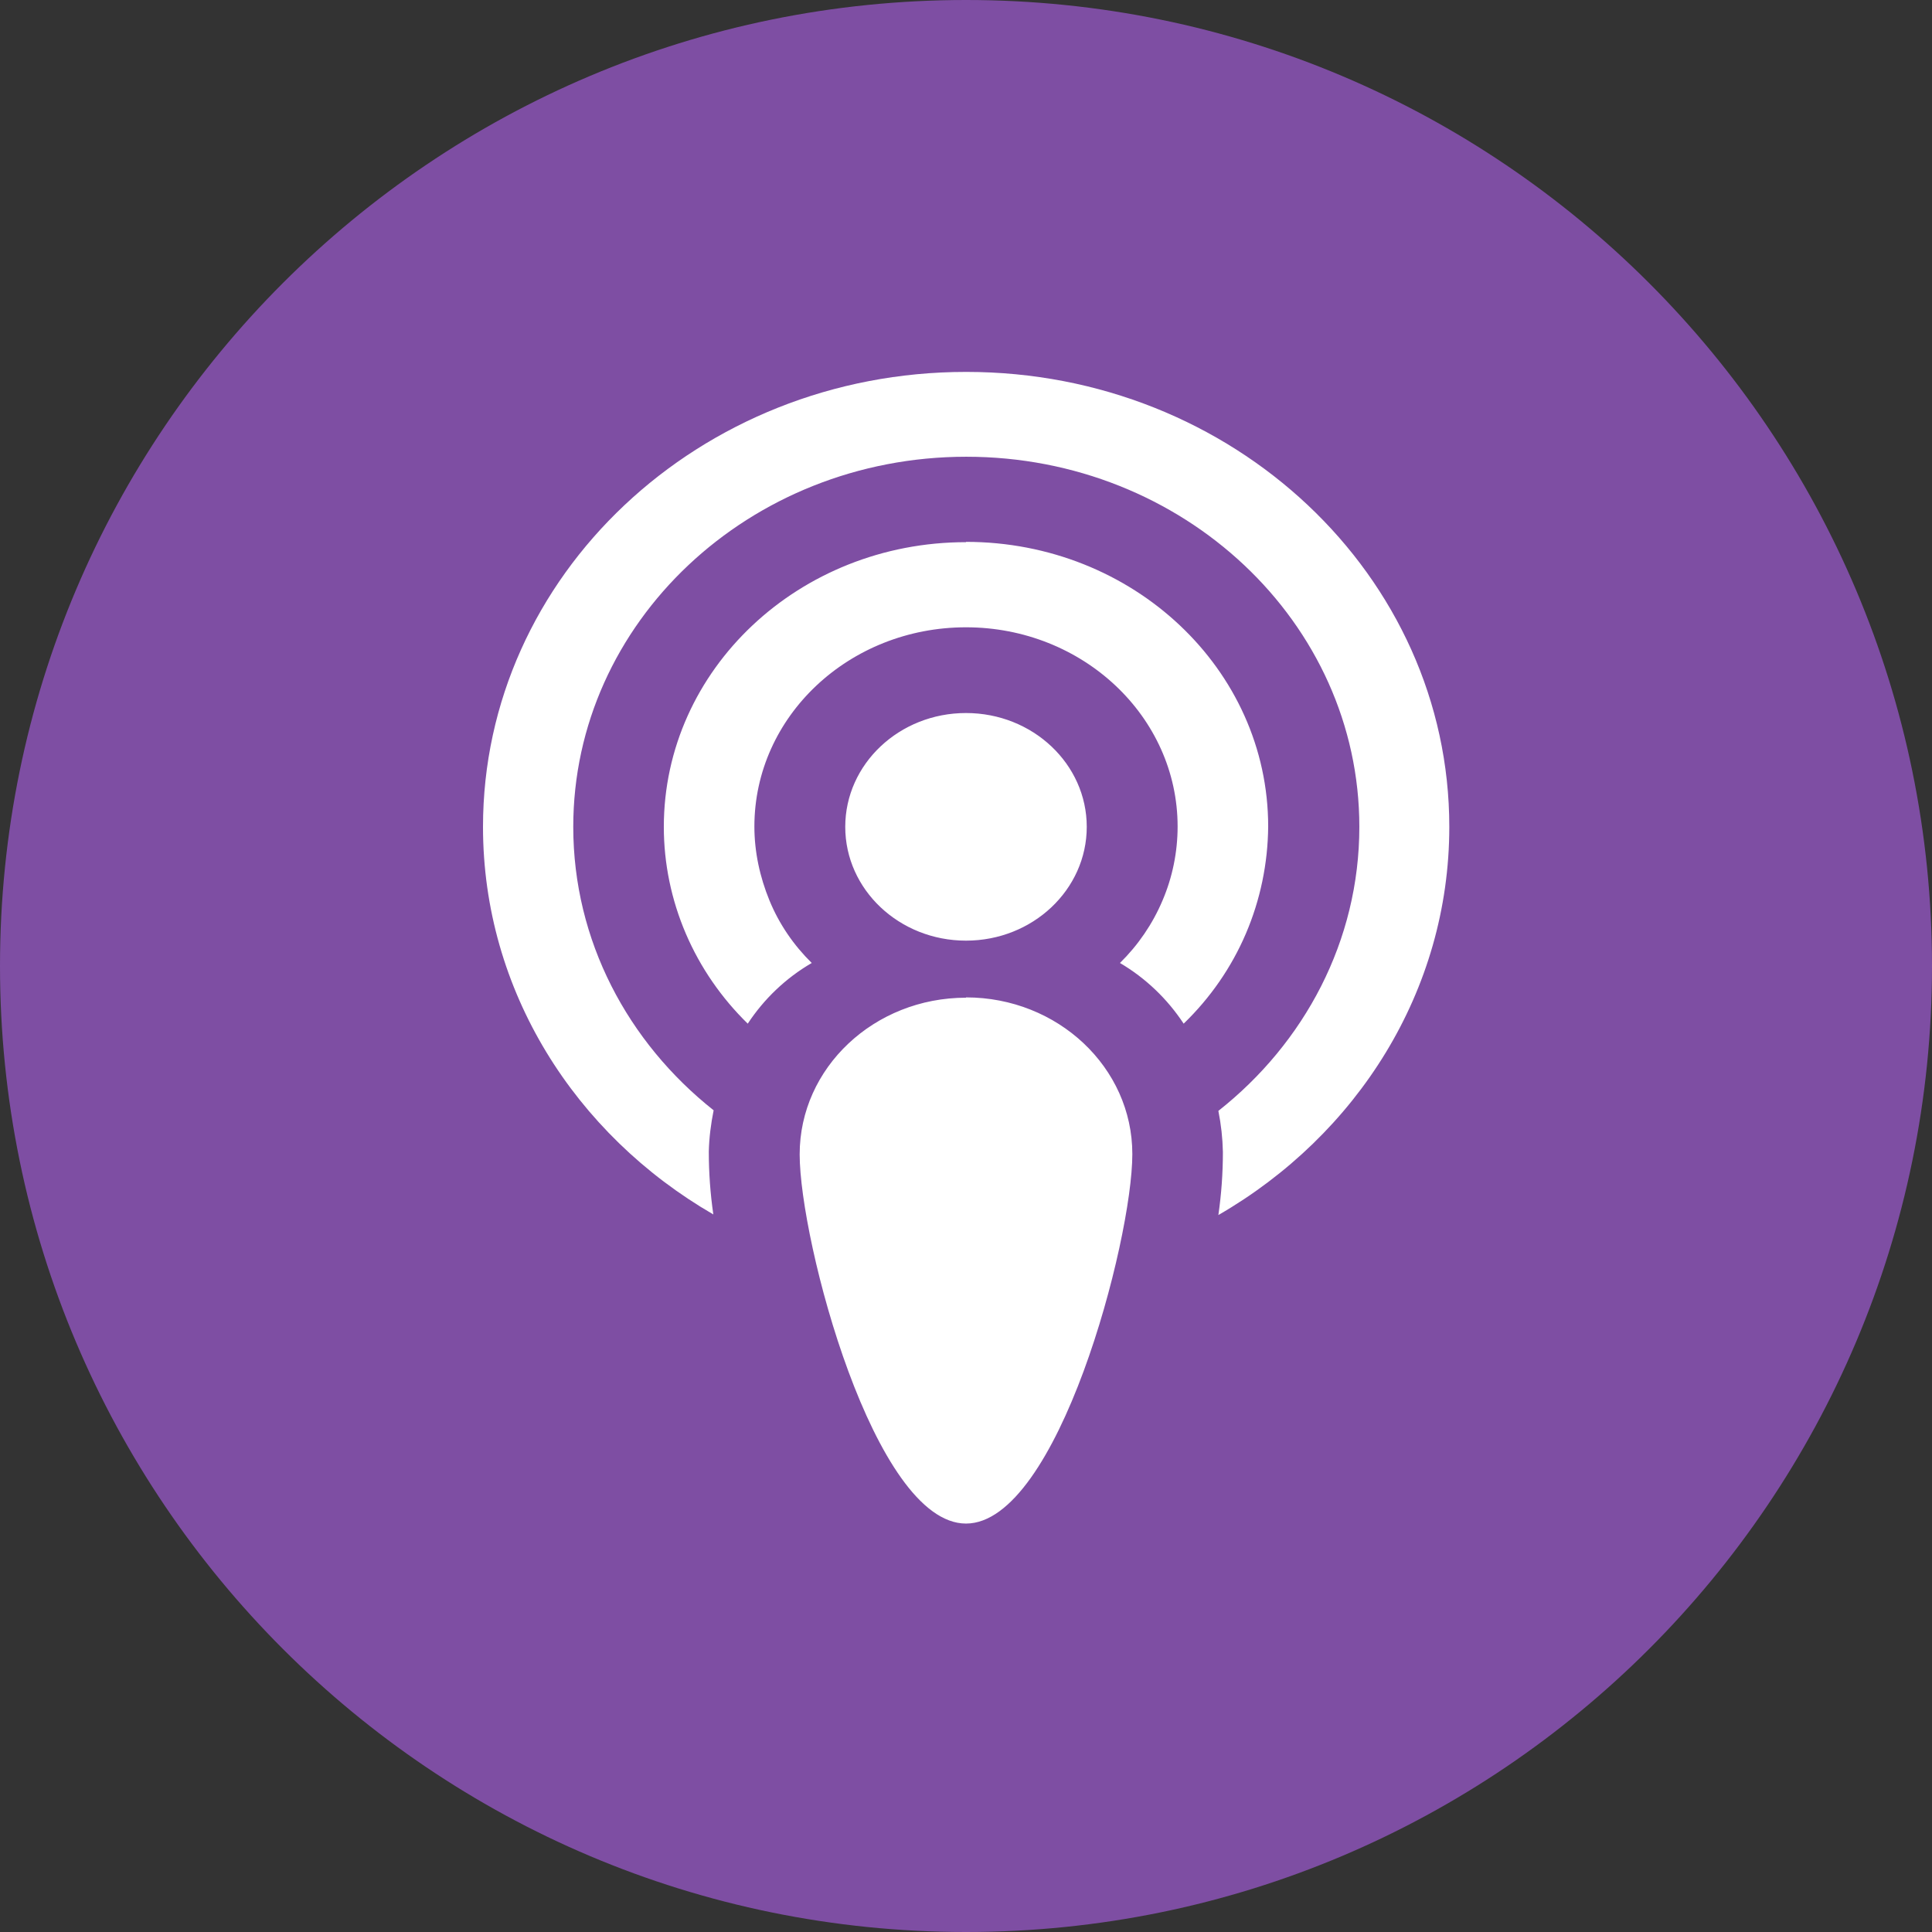 <?xml version="1.0" encoding="UTF-8"?>
<svg id="AC_icons" data-name="AC icons" xmlns="http://www.w3.org/2000/svg" viewBox="0 0 64 64">
  <rect x="0" y="0" width="64" height="64" fill="#333333" stroke="none"/>
  <defs>
    <style>
      .cls-1 {
        fill: #7e4ea3;
      }

      .cls-1, .cls-2 {
        fill-rule: evenodd;
        stroke-width: 0px;
      }

      .cls-2 {
        fill: #fff;
      }
    </style>
  </defs>
  <g id="Infographic_icons" data-name="Infographic icons">
    <g id="podcast">
      <g>
        <path class="cls-1" d="m32,64c17.67,0,32-14.33,32-32S49.67,0,32,0,0,14.33,0,32s14.33,32,32,32Z"/>
        <path class="cls-2" d="m32,31.16c2.21,0,4-1.69,4-3.77s-1.79-3.77-4-3.77-4,1.69-4,3.77,1.79,3.77,4,3.77Zm0-13.2c-5.53,0-10.01,4.22-10.01,9.43,0,1.22.25,2.42.73,3.54.48,1.12,1.18,2.13,2.05,2.98.54-.82,1.26-1.51,2.12-2.01-.6-.59-1.08-1.29-1.4-2.07s-.5-1.61-.5-2.45c0-3.65,3.14-6.6,7.01-6.6s7.01,2.96,7.01,6.6c0,.84-.17,1.68-.5,2.45-.33.78-.81,1.48-1.41,2.07.85.5,1.57,1.19,2.11,2.01.88-.85,1.58-1.86,2.06-2.98.48-1.12.73-2.33.74-3.55,0-5.21-4.48-9.43-10.01-9.43Zm0-5.64c-8.84,0-16,6.75-16,15.07,0,5.43,3.05,10.19,7.63,12.84-.1-.69-.15-1.38-.15-2.08.01-.46.07-.92.16-1.37-2.84-2.25-4.65-5.62-4.65-9.39,0-6.77,5.83-12.26,13.02-12.26s13.02,5.49,13.02,12.26c0,3.78-1.82,7.16-4.67,9.41.09.45.14.9.15,1.36,0,.7-.05,1.4-.15,2.09,4.59-2.65,7.65-7.42,7.65-12.86,0-8.32-7.16-15.07-16-15.07h0Zm0,20.73c-3.04,0-5.51,2.32-5.51,5.19s2.47,12.23,5.51,12.23,5.51-9.37,5.51-12.24-2.47-5.19-5.51-5.19h0Z"/>
      </g>
    </g>
  </g>
</svg>